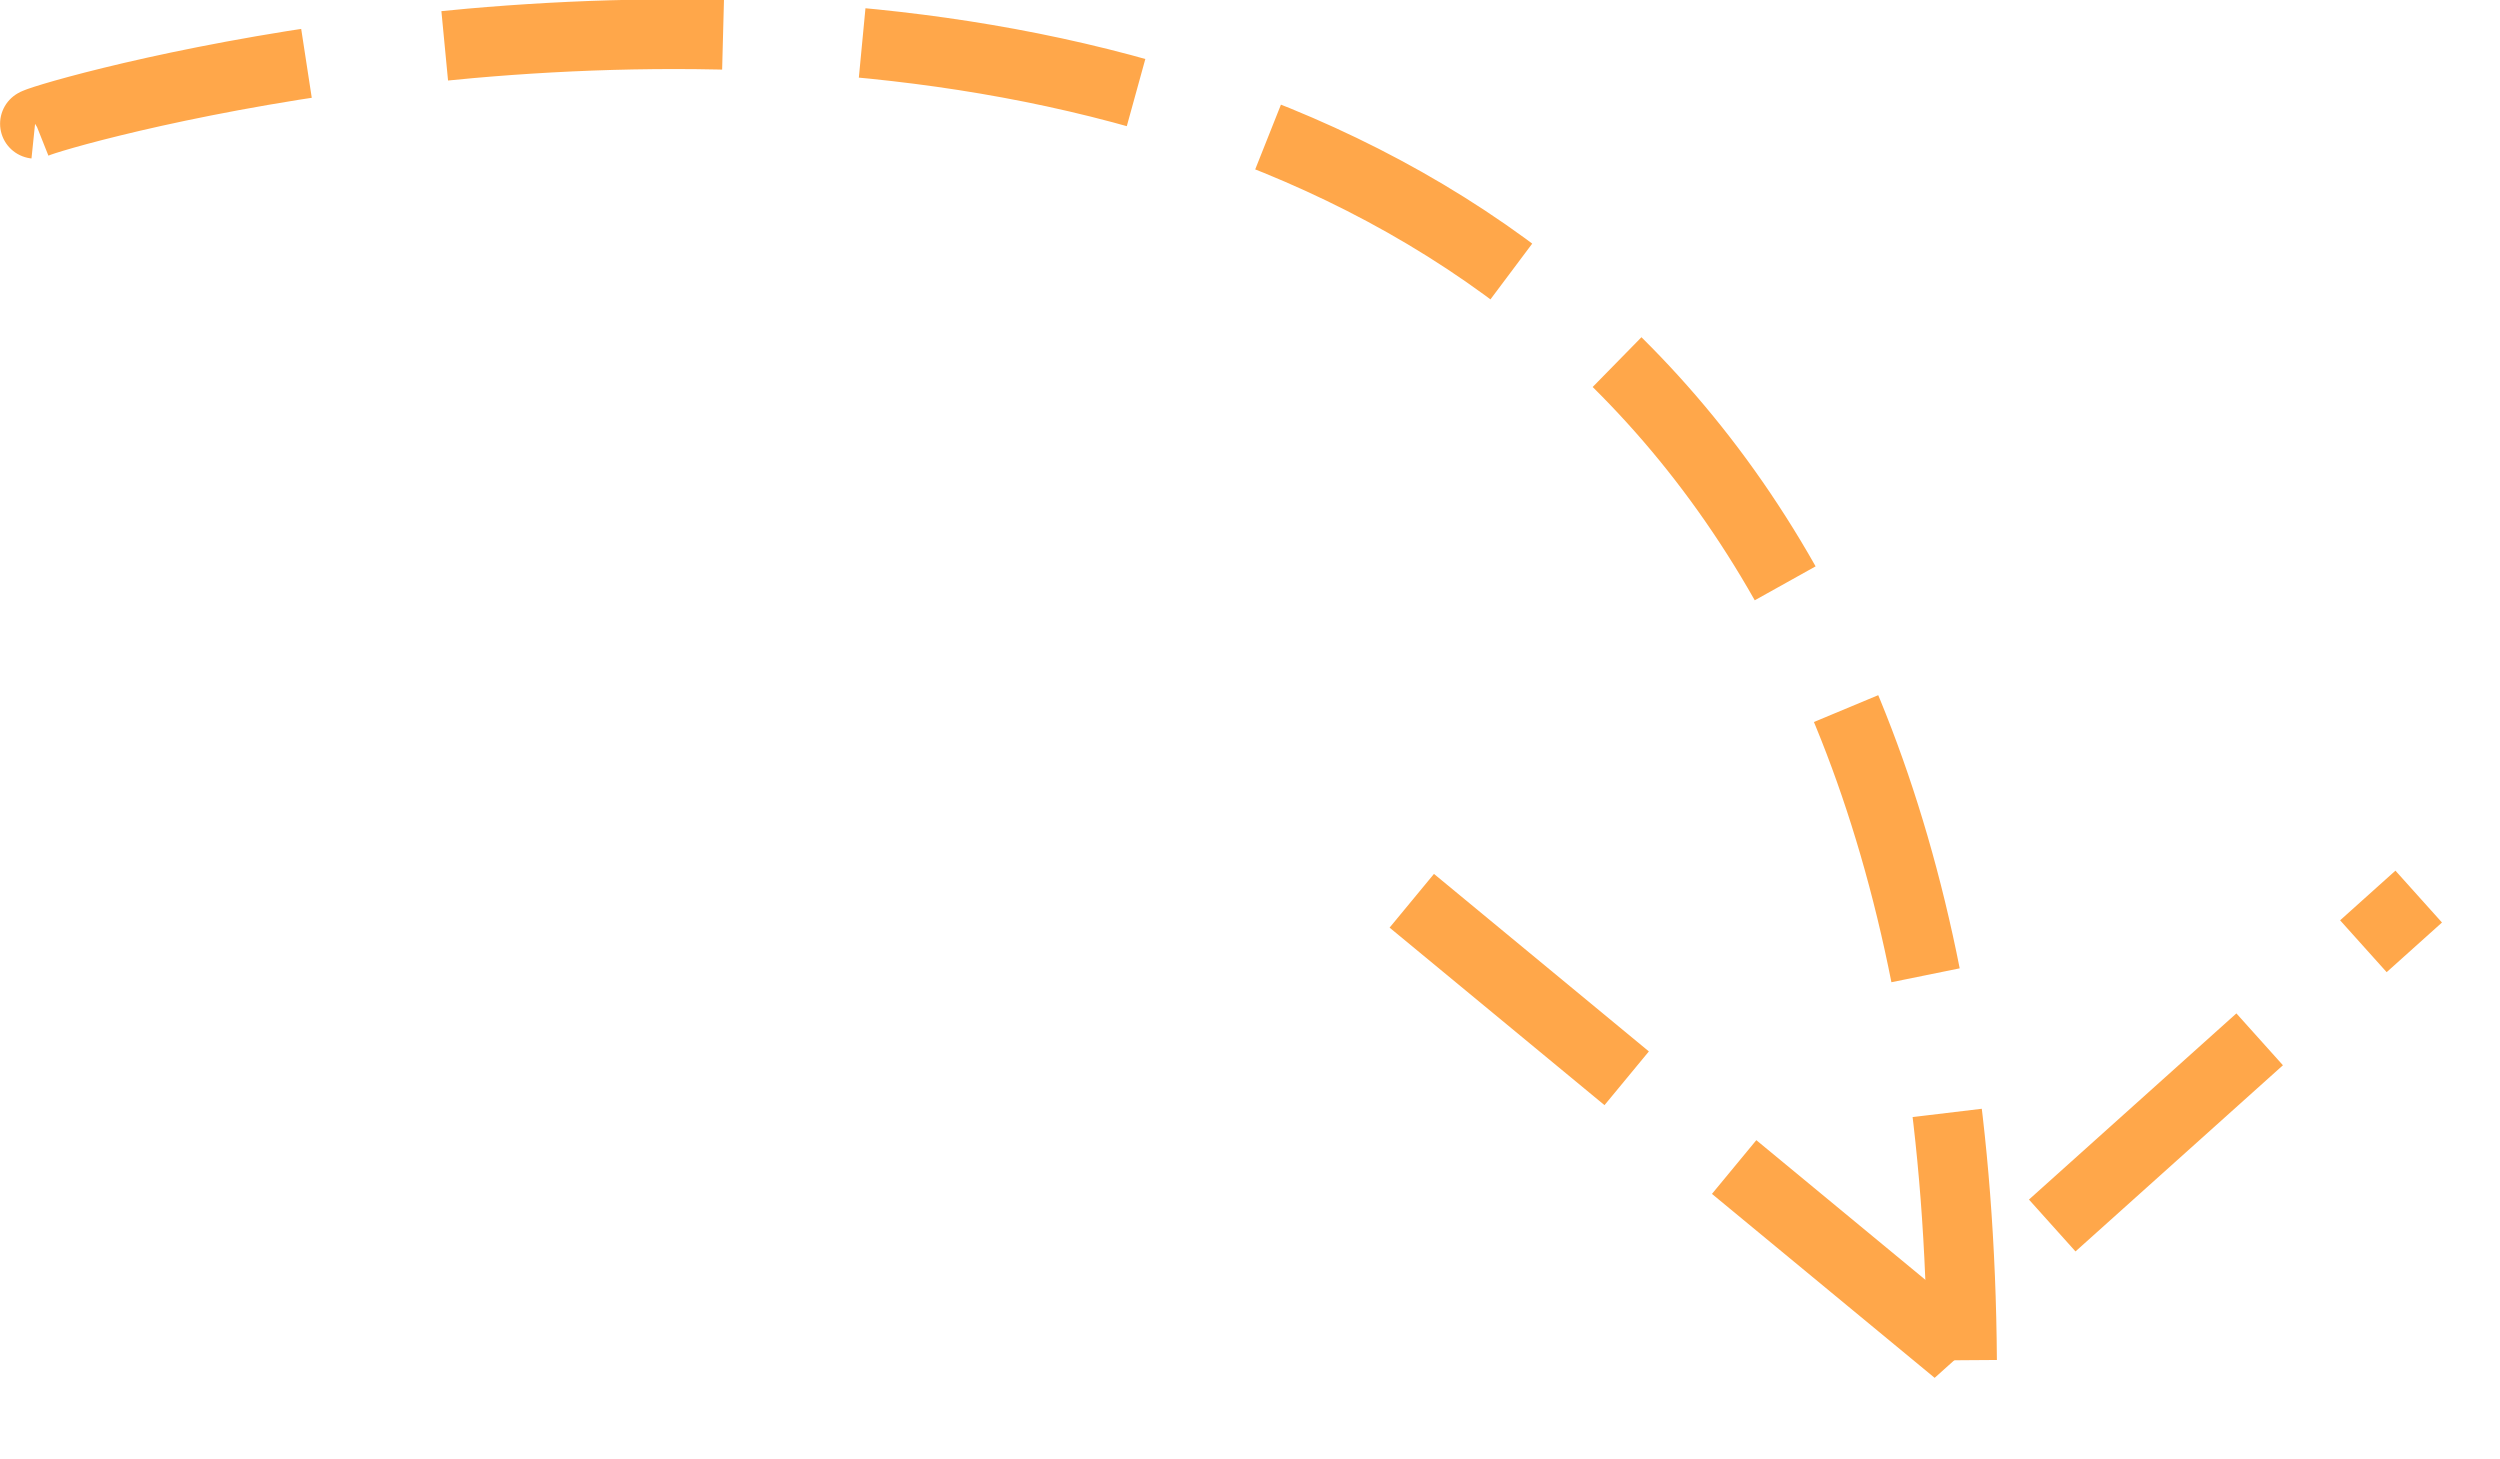 <svg xmlns="http://www.w3.org/2000/svg" width="107.63" height="62.81" viewBox="0 0 107.63 62.81">
<defs>
    <style>
      .cls-1 {
        fill: none;
        stroke: #ffa74a;
        stroke-width: 3px;
        stroke-dasharray: 12 6;
        fill-rule: evenodd;
      }
    </style>
  </defs>
  <path id="Фигура_642" data-name="Фигура 642" class="cls-1" d="M1452.04,3888.77c-0.87-.09,82.43-25.06,82.96,53.23" transform="translate(-1450.53 -3883.44)"/>
  <path id="Фигура_643" data-name="Фигура 643" class="cls-1" d="M1511.31,3922.22l22.47,18.56,20.88-18.74" transform="translate(-1450.53 -3883.44)"/>
</svg>
